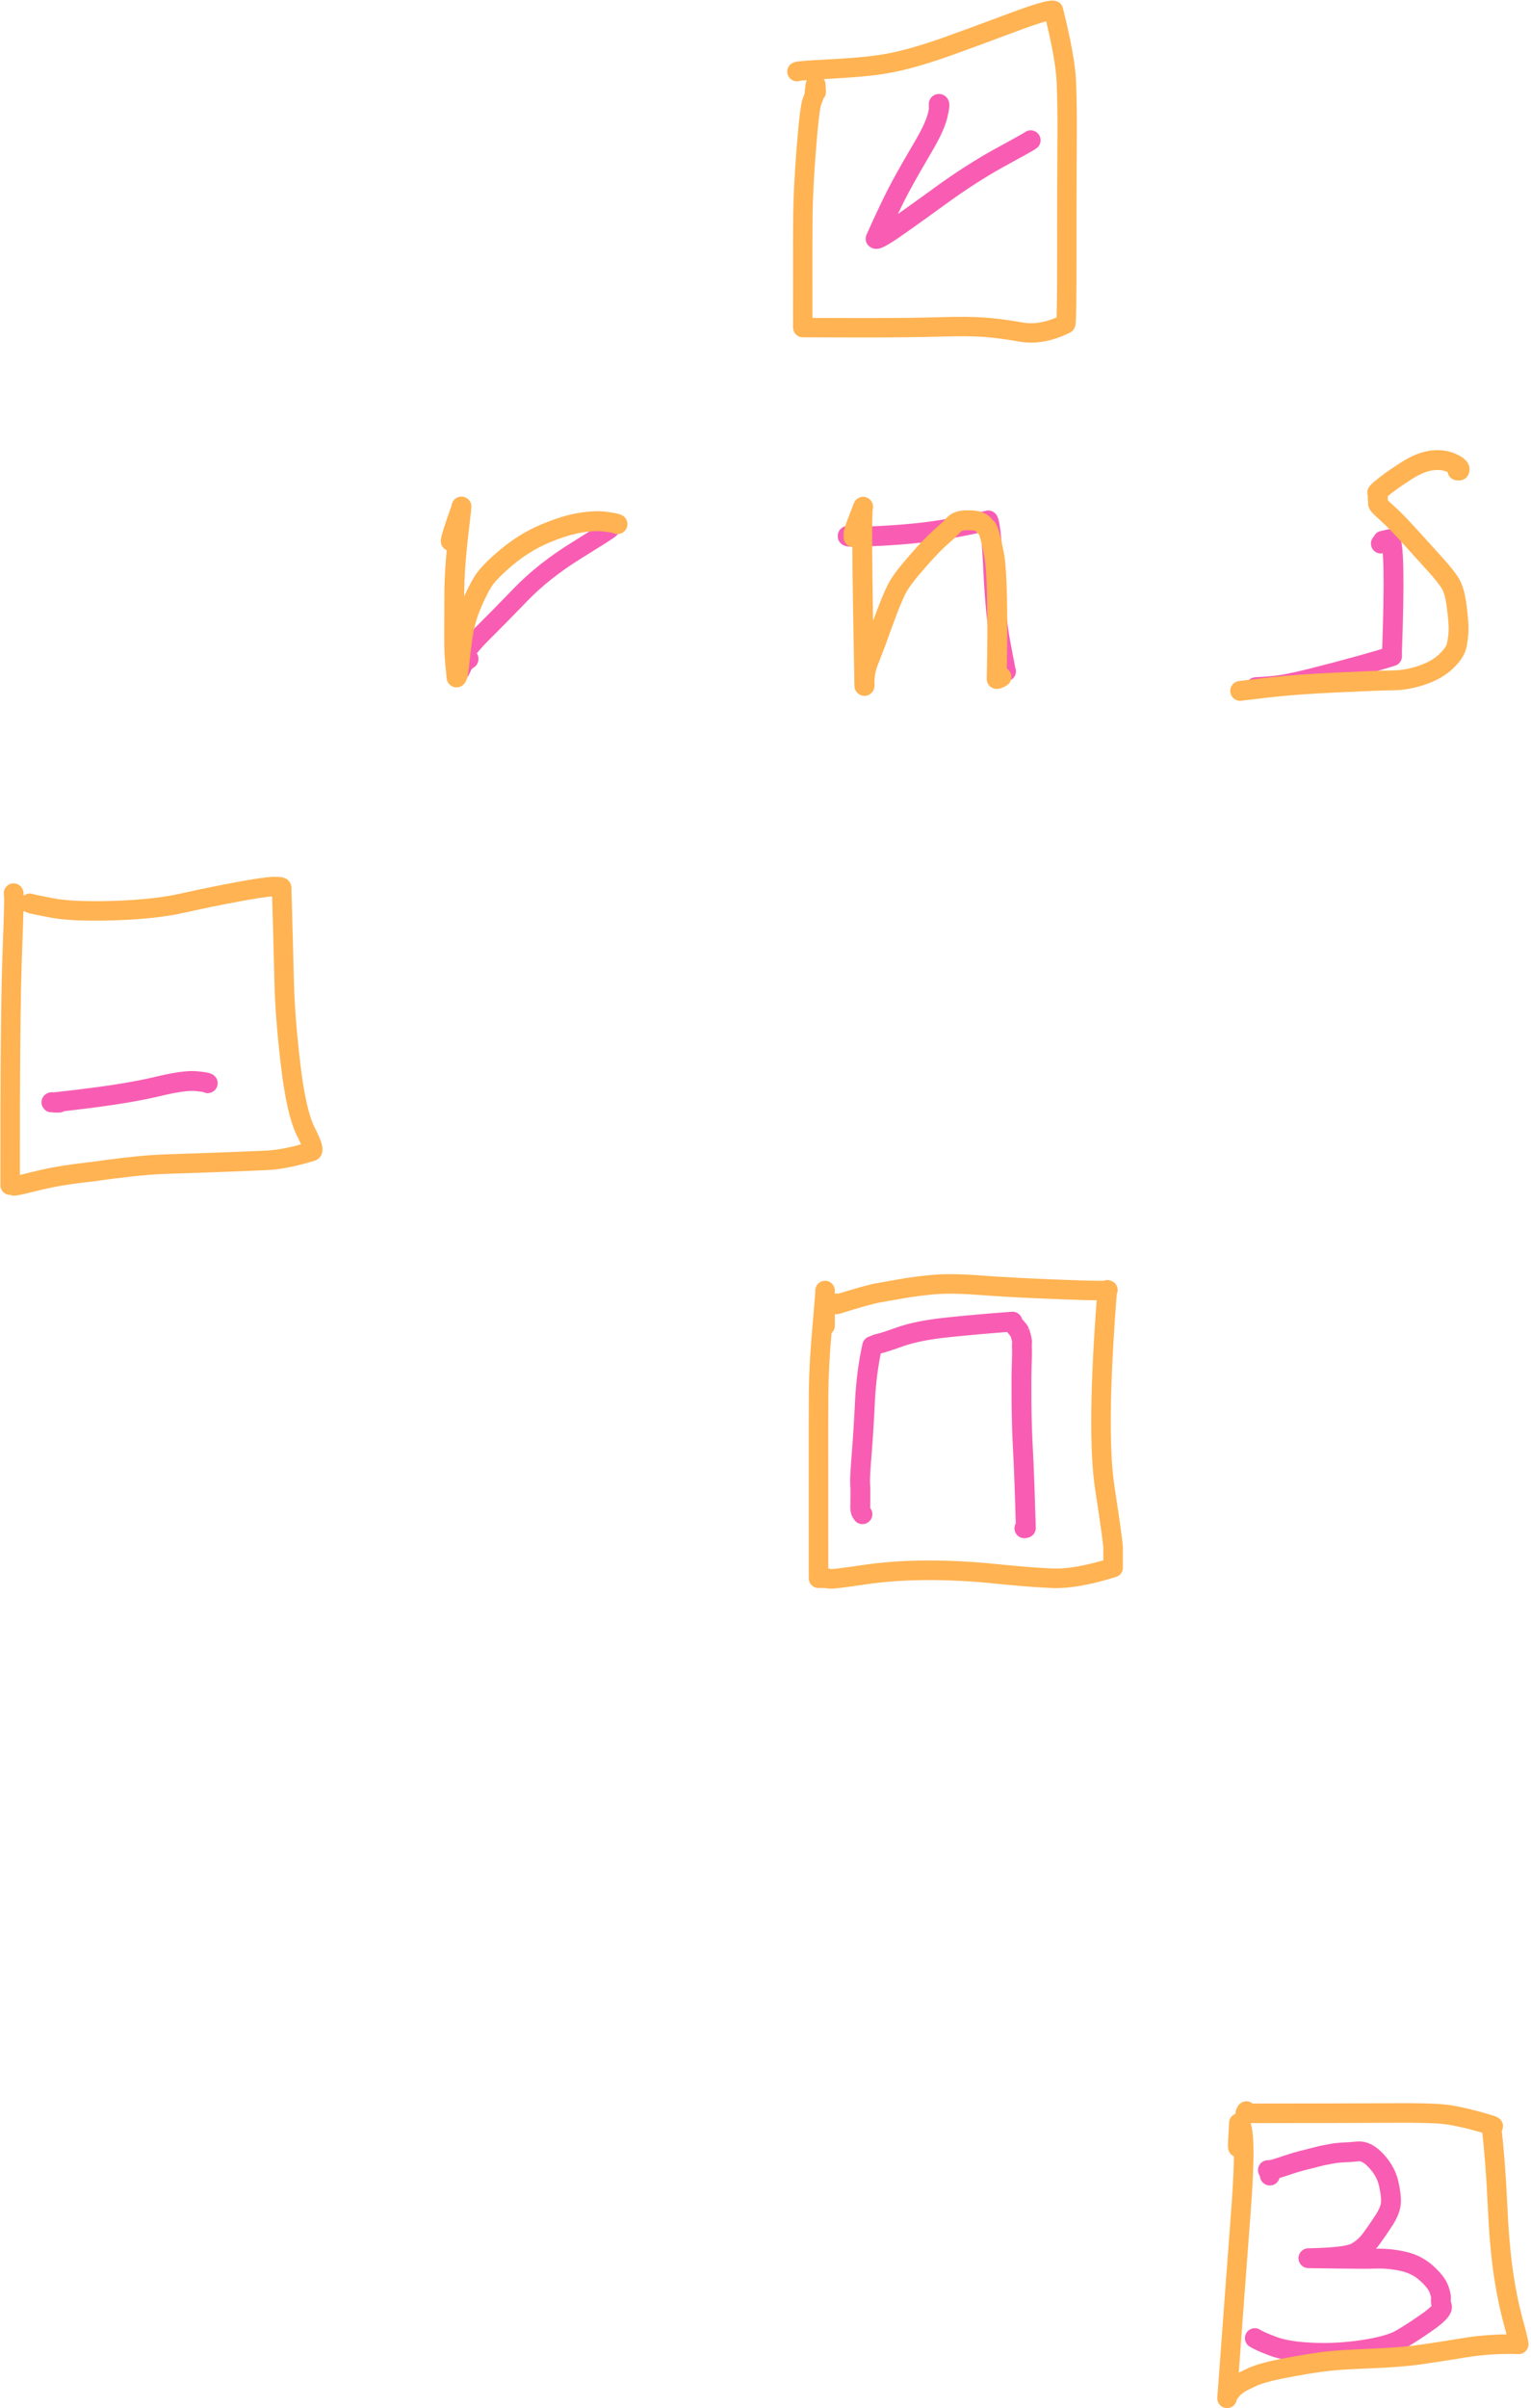 <?xml version="1.0" encoding="UTF-8"?>
<svg width="236px" height="371px" viewBox="0 0 236 371" version="1.1" xmlns="http://www.w3.org/2000/svg" xmlns:xlink="http://www.w3.org/1999/xlink">
    <!-- Generator: Sketch 64 (93537) - https://sketch.com -->
    <title>special-ref</title>
    <desc>Created with Sketch.</desc>
    <g id="Page-1" stroke="none" stroke-width="1" fill="none" fill-rule="evenodd" stroke-linecap="round" stroke-linejoin="round">
        <g id="side-by-side" transform="translate(-401, 1)">
            <g id="special-ref" transform="translate(402, 0)">
                <g id="shorthand" transform="translate(6, 15)" stroke="#F85DB3">
                    <path d="M137.708,0.663 C137.708,0.235 137.708,0.041 137.708,0.081 C137.708,0.052 137.708,0.03 137.708,0.015 C137.89,-0.076 137.838,0.491 137.552,1.716 C137.266,2.941 136.511,4.587 135.287,6.655 C134.063,8.723 132.95,10.673 131.948,12.504 C130.945,14.335 129.62,17.094 127.971,20.78 C128.144,20.989 129.374,20.286 131.661,18.671 C133.948,17.056 135.953,15.619 137.675,14.361 C139.397,13.103 141.036,11.977 142.593,10.982 C144.15,9.987 145.519,9.164 146.701,8.512 C147.883,7.86 149.002,7.245 150.057,6.666 C151.112,6.087 151.717,5.735 151.874,5.61" id="STROKE_ddaaa1a7-dd2c-4452-85d7-7619e805a14b" stroke-width="3.06"></path>
                    <path d="M65.331,85.475 C65.312,85.604 65.303,85.647 65.303,85.606 C65.304,85.564 65.156,85.677 64.859,85.946 C64.562,86.215 64.41,86.38 64.402,86.441 C64.393,86.502 64.403,86.491 64.43,86.408 C64.457,86.325 64.376,86.509 64.189,86.96 C64.002,87.411 63.713,87.825 63.322,88.2 C63.113,87.697 63.373,86.828 64.103,85.593 C64.833,84.359 65.947,83.001 67.444,81.518 C68.941,80.035 70.874,78.069 73.244,75.619 C75.614,73.169 78.462,70.914 81.788,68.854 C85.114,66.794 86.862,65.681 87.031,65.515" id="STROKE_b2252138-25f4-45b9-82be-381b95cea4c1" stroke-width="2.847"></path>
                    <path d="M124.001,66.563 C123.978,66.563 123.867,66.563 123.669,66.563 C123.46,66.757 125.194,66.755 128.871,66.556 C132.548,66.357 135.698,66.041 138.321,65.606 C140.943,65.171 143.28,64.696 145.333,64.179 C145.63,64.667 145.89,67.253 146.114,71.936 C146.338,76.62 146.708,80.344 147.224,83.109 C147.74,85.874 148.024,87.314 148.076,87.427" id="STROKE_cfb36c21-d066-44a7-8ee4-1203090a97c4" stroke-width="3.06"></path>
                    <path d="M205.855,67.742 C206.168,67.405 206.27,67.258 206.161,67.303 C206.052,67.348 206.396,67.269 207.191,67.067 C207.864,67.253 207.987,73.188 207.558,84.873 L207.585,84.873 C207.585,84.89 207.585,84.965 207.585,85.096 C206.796,85.359 205.214,85.823 202.84,86.489 C200.466,87.154 197.893,87.835 195.122,88.531 C192.351,89.226 190.281,89.619 188.91,89.709 C187.54,89.798 186.753,89.854 186.549,89.876" id="STROKE_93f7e459-b0da-4dc1-bcdb-3599098d5c5e" stroke-width="3.06"></path>
                    <path d="M2.101,153.882 C1.573,153.882 1.363,153.882 1.472,153.882 C1.116,153.865 0.959,153.839 1.001,153.804 C0.464,153.943 2.354,153.741 6.672,153.199 C10.99,152.656 14.522,152.055 17.269,151.395 C20.015,150.736 21.977,150.458 23.154,150.562 C24.331,150.667 24.954,150.774 25.024,150.883" id="STROKE_908a1d32-f3c3-4f06-b8b9-d9e8004d6a9d" stroke-width="3.06"></path>
                    <path d="M125.94,217.286 C125.716,217.01 125.604,216.694 125.605,216.337 C125.606,215.98 125.613,215.39 125.627,214.567 C125.642,213.743 125.628,213.079 125.585,212.574 C125.543,212.069 125.621,210.576 125.82,208.095 C126.018,205.614 126.189,202.89 126.332,199.921 C126.475,196.952 126.845,194.105 127.442,191.38 C128.241,191.06 128.506,190.955 128.237,191.066 C128.705,190.992 129.855,190.629 131.686,189.976 C133.517,189.323 135.916,188.839 138.884,188.523 C141.852,188.207 145.248,187.906 149.072,187.621 C149.051,187.736 149.066,187.82 149.117,187.871 C149.168,187.922 149.172,187.924 149.127,187.877 C149.082,187.83 149.135,187.898 149.284,188.079 C149.433,188.26 149.587,188.445 149.746,188.634 C149.905,188.823 149.982,188.927 149.979,188.946 C149.976,188.965 149.973,188.952 149.971,188.907 C149.968,188.862 150.007,188.91 150.088,189.051 C150.168,189.191 150.269,189.48 150.391,189.918 C150.513,190.357 150.563,190.681 150.54,190.89 C150.518,191.1 150.511,191.302 150.52,191.495 C150.529,191.688 150.535,191.931 150.539,192.223 C150.543,192.515 150.527,193.271 150.49,194.492 C150.453,195.713 150.444,197.577 150.463,200.086 C150.482,202.595 150.559,205.085 150.695,207.557 C150.832,210.029 150.978,213.979 151.134,219.408 C151.058,219.425 150.982,219.443 150.907,219.461" id="STROKE_d2953ced-5283-4e91-b759-4560dc9c7dbb" stroke-width="3.06"></path>
                    <path d="M188.746,319.18 C188.793,319.115 188.694,318.835 188.447,318.339 C188.652,318.376 188.978,318.331 189.426,318.206 C189.873,318.08 190.527,317.871 191.386,317.579 C192.246,317.288 193.039,317.05 193.766,316.865 C194.493,316.681 195.091,316.531 195.562,316.414 C196.033,316.298 196.345,316.218 196.499,316.175 C196.653,316.132 197.13,316.035 197.931,315.882 C198.732,315.729 199.439,315.642 200.053,315.621 C200.667,315.6 201.426,315.547 202.33,315.461 C203.234,315.376 204.172,315.862 205.145,316.919 C206.118,317.976 206.748,319.109 207.036,320.318 C207.323,321.527 207.449,322.524 207.412,323.308 C207.375,324.092 207.032,324.988 206.385,325.997 C205.737,327.006 205.073,327.976 204.392,328.908 C203.711,329.84 202.897,330.558 201.952,331.061 C201.007,331.564 198.586,331.849 194.689,331.914 C194.854,331.912 196.31,331.933 199.059,331.977 C201.808,332.021 203.843,332.023 205.162,331.984 C206.482,331.944 207.846,332.078 209.254,332.387 C210.661,332.695 211.867,333.3 212.87,334.203 C213.873,335.105 214.509,335.907 214.78,336.608 C215.051,337.309 215.162,337.821 215.115,338.143 C215.068,338.465 215.117,338.86 215.262,339.328 C215.407,339.796 214.656,340.608 213.01,341.763 C211.364,342.918 209.972,343.816 208.833,344.457 C207.694,345.098 205.813,345.621 203.189,346.026 C200.566,346.431 197.947,346.577 195.334,346.466 C192.721,346.355 190.693,346.027 189.249,345.484 C187.805,344.941 186.865,344.522 186.429,344.227" id="STROKE_14b9e516-b181-4613-a9d0-227a22da5486" stroke-width="3.06"></path>
                </g>
                <g id="lower" transform="translate(68, 69)" stroke="#FFB352" stroke-width="3.06">
                    <path d="M0.475,13.371 C0.491,12.938 1.027,11.252 2.082,8.314 C2.223,7.408 2.082,8.741 1.661,12.313 C1.24,15.884 1.027,19.043 1.024,21.79 C1.021,24.537 1.015,26.528 1.006,27.764 C0.997,29.001 1.016,30.031 1.064,30.854 C1.112,31.677 1.215,32.849 1.372,34.37 C1.472,34.326 1.565,34.03 1.65,33.482 C1.735,32.935 1.797,32.437 1.835,31.99 C1.873,31.543 1.906,31.236 1.935,31.068 C1.964,30.901 1.969,30.88 1.948,31.005 C1.927,31.131 2.027,30.306 2.248,28.531 C2.469,26.756 2.901,25.078 3.544,23.497 C4.187,21.916 4.817,20.628 5.434,19.633 C6.051,18.638 7.267,17.383 9.08,15.869 C10.893,14.354 12.806,13.164 14.82,12.299 C16.834,11.433 18.632,10.86 20.214,10.579 C21.795,10.298 23.137,10.227 24.238,10.364 C25.339,10.501 25.99,10.631 26.189,10.752" id="STROKE_ac0a3a65-6db1-478c-8b85-4ab03b6c50a3"></path>
                    <path d="M62.573,12.769 C62.578,12.352 62.586,12.111 62.598,12.047 C62.61,11.982 62.619,11.945 62.625,11.934 C62.631,11.923 62.641,11.891 62.654,11.84 C62.667,11.788 62.709,11.649 62.78,11.422 C62.851,11.195 62.953,10.911 63.084,10.572 C63.215,10.232 63.286,10.038 63.296,9.989 C63.306,9.941 63.557,9.303 64.05,8.076 C63.815,8.525 63.878,17.645 64.237,35.435 C64.256,35.435 64.274,35.435 64.293,35.435 C64.234,35.942 64.225,35.723 64.266,34.777 C64.308,33.83 64.495,32.919 64.826,32.043 C65.157,31.166 65.462,30.376 65.742,29.673 C66.021,28.97 66.237,28.391 66.388,27.935 C66.539,27.479 66.945,26.372 67.604,24.614 C68.263,22.855 68.828,21.524 69.298,20.62 C69.768,19.715 70.776,18.377 72.322,16.605 C73.869,14.832 75.108,13.538 76.041,12.722 C76.974,11.906 77.634,11.279 78.021,10.84 C78.408,10.401 79.04,10.173 79.916,10.156 C80.791,10.138 81.417,10.196 81.793,10.331 C82.169,10.465 82.451,10.64 82.64,10.855 C82.828,11.071 82.874,11.147 82.778,11.082 C82.681,11.017 82.778,11.096 83.069,11.318 C83.359,11.539 83.746,12.901 84.23,15.404 C84.713,17.906 84.848,24.308 84.634,34.609 C84.69,34.609 84.793,34.583 84.942,34.532 C85.092,34.481 85.235,34.403 85.372,34.3" id="STROKE_42c47f07-5fb2-4c9e-83d8-41a523a071c1"></path>
                    <path d="M155.656,2.416 C155.656,2.439 155.656,2.463 155.656,2.486 C155.675,2.486 155.774,2.486 155.955,2.486 C156.154,2.172 155.785,1.797 154.846,1.361 C153.908,0.925 152.857,0.785 151.693,0.941 C150.528,1.097 149.276,1.599 147.935,2.448 C146.594,3.297 145.522,4.033 144.717,4.657 C143.913,5.281 143.457,5.667 143.349,5.816 C143.242,5.965 143.27,5.973 143.434,5.842 C143.434,5.925 143.422,6.127 143.397,6.448 C143.373,6.769 143.365,6.897 143.373,6.832 C143.381,6.767 143.384,6.75 143.382,6.783 C143.381,6.816 143.393,6.983 143.42,7.284 C143.447,7.586 143.448,7.694 143.423,7.608 C143.398,7.523 143.412,7.553 143.464,7.698 C143.516,7.844 143.972,8.3 144.831,9.067 C145.691,9.833 146.948,11.128 148.602,12.951 C150.256,14.774 151.521,16.171 152.398,17.142 C153.274,18.113 153.966,18.98 154.473,19.741 C154.981,20.503 155.343,21.757 155.56,23.504 C155.777,25.251 155.868,26.489 155.834,27.216 C155.8,27.944 155.704,28.685 155.547,29.44 C155.389,30.195 154.835,31.02 153.886,31.917 C152.937,32.814 151.69,33.52 150.145,34.035 C148.6,34.55 147.125,34.812 145.719,34.822 C144.314,34.832 141.409,34.942 137.006,35.151 C132.603,35.361 129.054,35.624 126.359,35.941 C123.665,36.258 122.268,36.425 122.168,36.444" id="STROKE_7279c644-7ba1-4fb9-8c73-b8b75704fd25"></path>
                </g>
                <g id="special" stroke="#FFB352">
                    <path d="M124.818,13.126 C124.835,13.305 124.817,12.945 124.762,12.047 C124.737,12.047 124.712,12.047 124.687,12.047 C124.578,12.929 124.531,13.29 124.546,13.129 C124.561,12.968 124.573,13.01 124.582,13.254 C124.591,13.498 124.464,13.92 124.201,14.521 C123.937,15.122 123.641,17.494 123.313,21.636 C122.985,25.777 122.804,29.184 122.769,31.857 C122.734,34.529 122.726,40.398 122.743,49.465 C122.397,49.474 125.033,49.483 130.651,49.494 C136.269,49.505 140.594,49.464 143.626,49.371 C146.659,49.278 149.009,49.292 150.677,49.411 C152.345,49.53 154.246,49.779 156.38,50.159 C158.514,50.538 160.813,50.12 163.277,48.904 C163.396,48.763 163.453,45.095 163.448,37.898 C163.443,30.701 163.456,25.119 163.487,21.153 C163.518,17.187 163.479,13.98 163.372,11.533 C163.265,9.086 162.604,5.442 161.389,0.602 C160.868,0.461 158.615,1.137 154.628,2.63 C150.641,4.123 147.492,5.282 145.18,6.107 C142.867,6.932 140.801,7.584 138.982,8.064 C137.163,8.544 135.366,8.892 133.589,9.107 C131.812,9.322 129.456,9.505 126.521,9.656 C123.585,9.807 122.027,9.932 121.846,10.03" id="STROKE_7fe6f32f-2a01-4131-b324-4cb17f7b733e" stroke-width="2.99"></path>
                    <path d="M1.274,138.827 C1.235,138.83 1.173,138.092 1.088,136.613 C1.204,136.317 1.14,139.357 0.897,145.733 C0.654,152.108 0.543,164.063 0.564,181.596 C1.053,181.53 1.248,181.556 1.149,181.674 C1.05,181.793 1.957,181.611 3.872,181.128 C5.787,180.645 7.491,180.292 8.984,180.069 C10.477,179.846 11.593,179.697 12.332,179.621 C13.071,179.545 13.774,179.456 14.443,179.353 C15.112,179.25 16.519,179.072 18.666,178.819 C20.813,178.566 22.778,178.411 24.562,178.355 C26.346,178.299 28.927,178.209 32.305,178.086 C35.682,177.963 38.306,177.857 40.175,177.767 C42.044,177.678 44.314,177.226 46.984,176.412 C47.463,176.401 47.197,175.412 46.188,173.445 C45.179,171.478 44.384,168.024 43.804,163.084 C43.223,158.144 42.893,153.959 42.812,150.528 C42.731,147.097 42.598,142.174 42.415,135.759 C42.441,135.641 42.026,135.587 41.171,135.596 C40.316,135.606 38.451,135.879 35.576,136.414 C32.701,136.949 29.864,137.531 27.067,138.158 C24.27,138.785 20.753,139.163 16.516,139.294 C12.279,139.425 9.091,139.285 6.951,138.875 C4.811,138.464 3.691,138.229 3.592,138.168" id="STROKE_570b30f9-9b8b-4239-a3cf-cfe895840143" stroke-width="3.005"></path>
                    <path d="M126.182,203.239 C126.182,203.215 126.182,201.413 126.182,197.832 C126.201,198.031 126.045,200.013 125.713,203.779 C125.381,207.544 125.206,210.827 125.187,213.627 C125.168,216.426 125.162,220.026 125.169,224.425 C125.176,228.824 125.177,234.735 125.173,242.156 C125.628,242.156 125.833,242.156 125.789,242.156 C126.578,242.156 126.849,242.164 126.602,242.179 C126.355,242.194 126.463,242.218 126.928,242.251 C127.392,242.284 129.123,242.075 132.122,241.624 C135.12,241.173 138.362,240.942 141.848,240.931 C145.333,240.92 148.826,241.095 152.326,241.457 C155.826,241.819 158.782,242.052 161.193,242.157 C163.604,242.262 166.734,241.715 170.583,240.517 C170.583,239.837 170.583,239.578 170.583,239.739 C170.583,238.868 170.583,238.532 170.583,238.731 C170.583,237.74 170.583,237.364 170.583,237.603 C170.63,237.212 170.205,234.1 169.308,228.268 C168.411,222.436 168.537,212.253 169.686,197.72 C170.347,197.891 168.042,197.876 162.769,197.677 C157.497,197.478 153.317,197.259 150.23,197.021 C147.143,196.783 144.685,196.748 142.856,196.917 C141.027,197.086 139.43,197.292 138.067,197.535 C136.703,197.778 135.489,197.991 134.424,198.175 C133.359,198.358 131.204,198.958 127.957,199.975 C127.976,199.914 127.994,199.854 128.013,199.793" id="STROKE_5a79000d-069b-4f95-aeb6-6e28a082e9fd" stroke-width="3.013"></path>
                    <path d="M189.813,329.837 C189.761,329.756 189.814,328.505 189.972,326.083 C190.85,326.336 190.952,330.91 190.279,339.805 C189.606,348.7 188.896,358.265 188.15,368.501 C188.17,368.217 188.338,367.884 188.655,367.501 C188.972,367.118 189.15,366.912 189.19,366.882 C189.23,366.851 189.33,366.768 189.491,366.633 C189.652,366.497 189.861,366.345 190.118,366.177 C190.375,366.01 191.018,365.689 192.045,365.216 C193.072,364.743 194.754,364.285 197.09,363.842 C199.426,363.399 201.353,363.076 202.87,362.873 C204.387,362.671 206.778,362.506 210.042,362.379 C213.305,362.252 215.904,362.052 217.839,361.777 C219.773,361.503 222.078,361.146 224.754,360.705 C227.43,360.264 230.21,360.089 233.093,360.18 C233.191,360.248 232.914,359.082 232.263,356.683 C231.612,354.283 231.09,351.684 230.696,348.886 C230.301,346.088 230.011,342.618 229.825,338.475 C229.64,334.332 229.334,330.371 228.907,326.594 C229.636,326.663 228.923,326.402 226.767,325.812 C224.612,325.221 222.834,324.856 221.433,324.717 C220.032,324.578 217.575,324.52 214.064,324.541 C210.553,324.563 202.849,324.582 190.953,324.598 C191.009,324.481 191.065,324.364 191.121,324.247" id="STROKE_5bbeb9d9-7abf-4350-8bc1-95379e1f1a83" stroke-width="3.015"></path>
                </g>
            </g>
        </g>
    </g>
</svg>